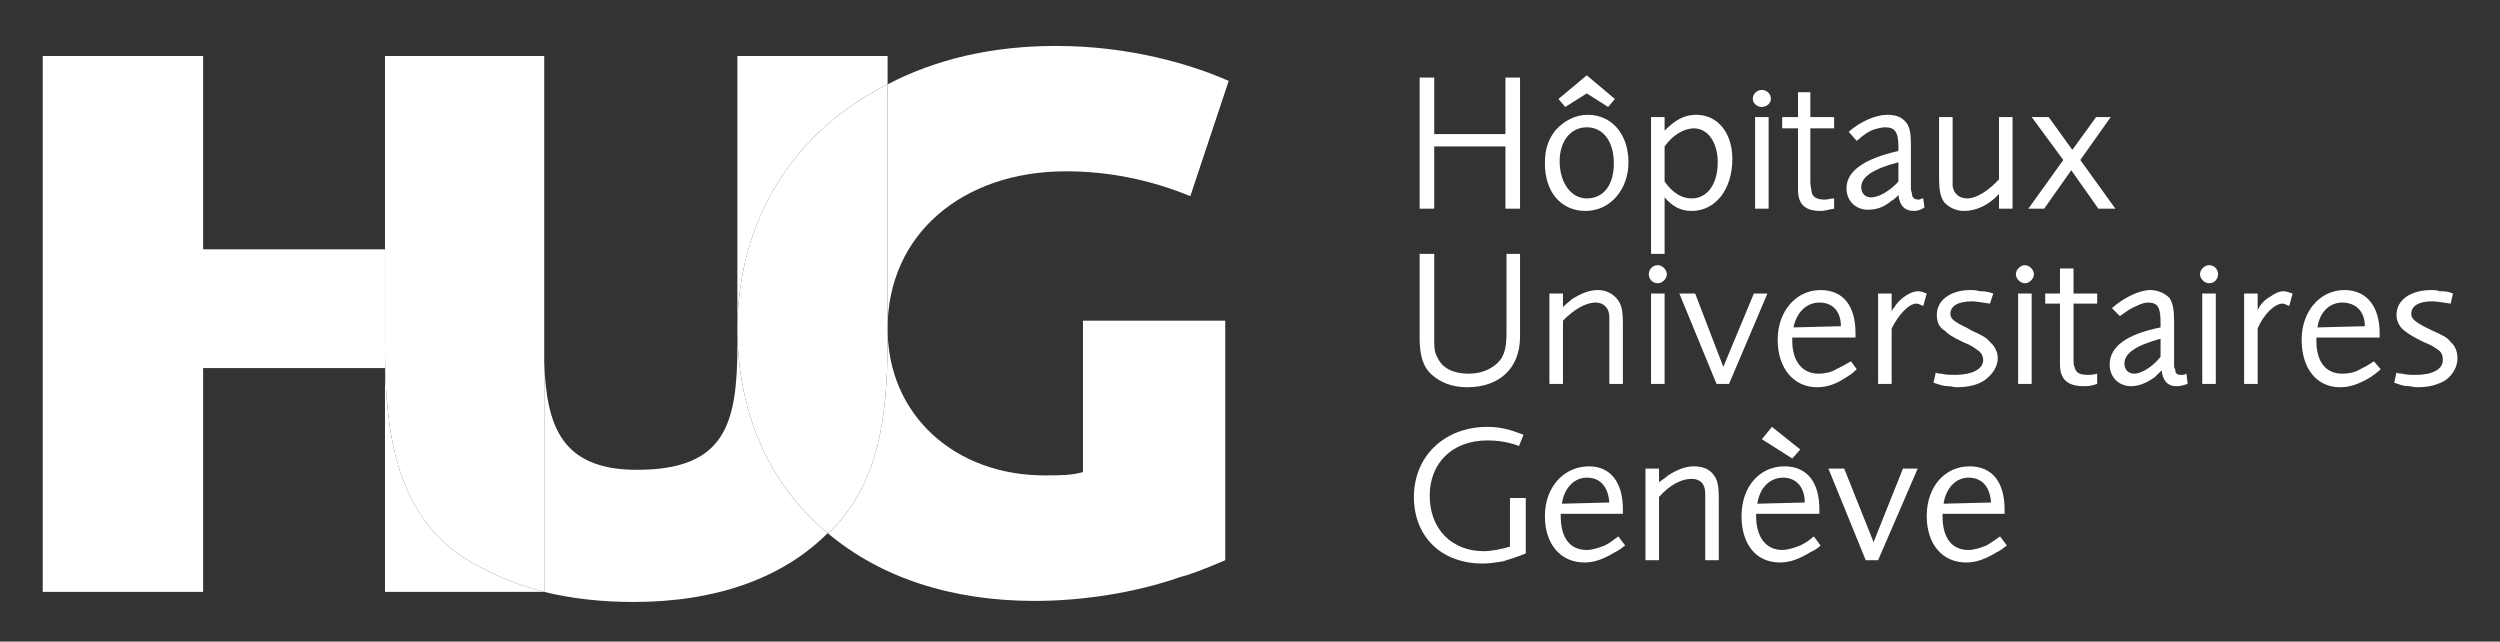 <?xml version="1.0" encoding="UTF-8" standalone="no"?>
<!-- Created with Inkscape (http://www.inkscape.org/) -->

<svg
   xmlns:dc="http://purl.org/dc/elements/1.1/"
   xmlns:cc="http://creativecommons.org/ns#"
   xmlns:rdf="http://www.w3.org/1999/02/22-rdf-syntax-ns#"
   xmlns:svg="http://www.w3.org/2000/svg"
   xmlns="http://www.w3.org/2000/svg"
   xmlns:sodipodi="http://sodipodi.sourceforge.net/DTD/sodipodi-0.dtd"
   xmlns:inkscape="http://www.inkscape.org/namespaces/inkscape"
   width="58.529mm"
   height="15.021mm"
   viewBox="0 0 207.386 53.224"
   id="svg6054"
   version="1.1"
   inkscape:version="0.91 r13725"
   sodipodi:docname="huglogo.svg">
  <rect x="0" y="0" width="207.386" height="53.224" fill="#333333" stroke="none"/>
  <defs
     id="defs6056">
    <clipPath
       clipPathUnits="userSpaceOnUse"
       id="clipPath3352">
      <path
         d="m 0,0 595.42,0 0,841.67 L 0,841.67 0,0 Z"
         id="path3354"
         inkscape:connector-curvature="0" />
    </clipPath>
    <clipPath
       clipPathUnits="userSpaceOnUse"
       id="clipPath3366">
      <path
         d="m 0,841.67 0,-842.279 595.32,0 0,842.279"
         id="path3368"
         inkscape:connector-curvature="0"
         style="clip-rule:evenodd" />
    </clipPath>
    <clipPath
       clipPathUnits="userSpaceOnUse"
       id="clipPath3376">
      <path
         d="m 0,841.67 0,-842.279 595.32,0 0,842.279"
         id="path3378"
         inkscape:connector-curvature="0"
         style="clip-rule:evenodd" />
    </clipPath>
    <clipPath
       clipPathUnits="userSpaceOnUse"
       id="clipPath3386">
      <path
         d="m 0,841.67 0,-842.279 595.32,0 0,842.279"
         id="path3388"
         inkscape:connector-curvature="0"
         style="clip-rule:evenodd" />
    </clipPath>
    <clipPath
       clipPathUnits="userSpaceOnUse"
       id="clipPath3396">
      <path
         d="m 0,841.67 0,-842.279 595.32,0 0,842.279"
         id="path3398"
         inkscape:connector-curvature="0"
         style="clip-rule:evenodd" />
    </clipPath>
    <clipPath
       clipPathUnits="userSpaceOnUse"
       id="clipPath3406">
      <path
         d="m 0,841.67 0,-842.279 595.32,0 0,842.279"
         id="path3408"
         inkscape:connector-curvature="0"
         style="clip-rule:evenodd" />
    </clipPath>
    <clipPath
       clipPathUnits="userSpaceOnUse"
       id="clipPath3416">
      <path
         d="m 0,841.67 0,-842.279 595.32,0 0,842.279"
         id="path3418"
         inkscape:connector-curvature="0"
         style="clip-rule:evenodd" />
    </clipPath>
    <clipPath
       clipPathUnits="userSpaceOnUse"
       id="clipPath3426">
      <path
         d="m 0,841.67 0,-842.279 595.32,0 0,842.279"
         id="path3428"
         inkscape:connector-curvature="0"
         style="clip-rule:evenodd" />
    </clipPath>
    <clipPath
       clipPathUnits="userSpaceOnUse"
       id="clipPath3436">
      <path
         d="m 0,841.67 0,-842.279 595.32,0 0,842.279"
         id="path3438"
         inkscape:connector-curvature="0" />
    </clipPath>
    <clipPath
       clipPathUnits="userSpaceOnUse"
       id="clipPath3446">
      <path
         d="m 0,841.67 0,-842.279 595.32,0 0,842.279"
         id="path3448"
         inkscape:connector-curvature="0" />
    </clipPath>
    <clipPath
       clipPathUnits="userSpaceOnUse"
       id="clipPath3456">
      <path
         d="m 0,841.67 0,-842.279 595.32,0 0,842.279"
         id="path3458"
         inkscape:connector-curvature="0" />
    </clipPath>
    <clipPath
       clipPathUnits="userSpaceOnUse"
       id="clipPath3466">
      <path
         d="m 0,841.67 0,-842.279 595.32,0 0,842.279"
         id="path3468"
         inkscape:connector-curvature="0" />
    </clipPath>
    <clipPath
       clipPathUnits="userSpaceOnUse"
       id="clipPath3476">
      <path
         d="m 0,841.67 0,-842.279 595.32,0 0,842.279"
         id="path3478"
         inkscape:connector-curvature="0" />
    </clipPath>
    <clipPath
       clipPathUnits="userSpaceOnUse"
       id="clipPath3486">
      <path
         d="m 0,841.67 0,-842.279 595.32,0 0,842.279"
         id="path3488"
         inkscape:connector-curvature="0" />
    </clipPath>
    <clipPath
       clipPathUnits="userSpaceOnUse"
       id="clipPath3496">
      <path
         d="m 0,841.67 0,-842.279 595.32,0 0,842.279"
         id="path3498"
         inkscape:connector-curvature="0" />
    </clipPath>
    <clipPath
       clipPathUnits="userSpaceOnUse"
       id="clipPath3506">
      <path
         d="m 0,841.67 0,-842.279 595.32,0 0,842.279"
         id="path3508"
         inkscape:connector-curvature="0" />
    </clipPath>
    <clipPath
       clipPathUnits="userSpaceOnUse"
       id="clipPath3516">
      <path
         d="m 0,841.67 0,-842.279 595.32,0 0,842.279"
         id="path3518"
         inkscape:connector-curvature="0" />
    </clipPath>
    <clipPath
       clipPathUnits="userSpaceOnUse"
       id="clipPath3526">
      <path
         d="m 0,841.67 0,-842.279 595.32,0 0,842.279"
         id="path3528"
         inkscape:connector-curvature="0" />
    </clipPath>
    <clipPath
       clipPathUnits="userSpaceOnUse"
       id="clipPath3536">
      <path
         d="m 0,841.67 0,-842.279 595.32,0 0,842.279"
         id="path3538"
         inkscape:connector-curvature="0" />
    </clipPath>
    <clipPath
       clipPathUnits="userSpaceOnUse"
       id="clipPath3546">
      <path
         d="m 0,841.67 0,-842.279 595.32,0 0,842.279"
         id="path3548"
         inkscape:connector-curvature="0" />
    </clipPath>
    <clipPath
       clipPathUnits="userSpaceOnUse"
       id="clipPath3556">
      <path
         d="m 0,841.67 0,-842.279 595.32,0 0,842.279"
         id="path3558"
         inkscape:connector-curvature="0" />
    </clipPath>
    <clipPath
       clipPathUnits="userSpaceOnUse"
       id="clipPath3566">
      <path
         d="m 0,841.67 0,-842.279 595.32,0 0,842.279"
         id="path3568"
         inkscape:connector-curvature="0" />
    </clipPath>
    <clipPath
       clipPathUnits="userSpaceOnUse"
       id="clipPath3576">
      <path
         d="m 0,841.67 0,-842.279 595.32,0 0,842.279"
         id="path3578"
         inkscape:connector-curvature="0" />
    </clipPath>
    <clipPath
       clipPathUnits="userSpaceOnUse"
       id="clipPath3586">
      <path
         d="m 0,841.67 0,-842.279 595.32,0 0,842.279"
         id="path3588"
         inkscape:connector-curvature="0" />
    </clipPath>
    <clipPath
       clipPathUnits="userSpaceOnUse"
       id="clipPath3596">
      <path
         d="m 0,841.67 0,-842.279 595.32,0 0,842.279"
         id="path3598"
         inkscape:connector-curvature="0" />
    </clipPath>
    <clipPath
       clipPathUnits="userSpaceOnUse"
       id="clipPath3606">
      <path
         d="m 0,841.67 0,-842.279 595.32,0 0,842.279"
         id="path3608"
         inkscape:connector-curvature="0" />
    </clipPath>
    <clipPath
       clipPathUnits="userSpaceOnUse"
       id="clipPath3616">
      <path
         d="m 0,841.67 0,-842.279 595.32,0 0,842.279"
         id="path3618"
         inkscape:connector-curvature="0" />
    </clipPath>
    <clipPath
       clipPathUnits="userSpaceOnUse"
       id="clipPath3626">
      <path
         d="m 0,841.67 0,-842.279 595.32,0 0,842.279"
         id="path3628"
         inkscape:connector-curvature="0" />
    </clipPath>
    <clipPath
       clipPathUnits="userSpaceOnUse"
       id="clipPath3636">
      <path
         d="m 0,841.67 0,-842.279 595.32,0 0,842.279"
         id="path3638"
         inkscape:connector-curvature="0" />
    </clipPath>
    <clipPath
       clipPathUnits="userSpaceOnUse"
       id="clipPath3646">
      <path
         d="m 0,841.67 0,-842.279 595.32,0 0,842.279"
         id="path3648"
         inkscape:connector-curvature="0" />
    </clipPath>
    <clipPath
       clipPathUnits="userSpaceOnUse"
       id="clipPath3656">
      <path
         d="m 0,841.67 0,-842.279 595.32,0 0,842.279"
         id="path3658"
         inkscape:connector-curvature="0" />
    </clipPath>
    <clipPath
       clipPathUnits="userSpaceOnUse"
       id="clipPath3666">
      <path
         d="m 0,841.67 0,-842.279 595.32,0 0,842.279"
         id="path3668"
         inkscape:connector-curvature="0" />
    </clipPath>
    <clipPath
       clipPathUnits="userSpaceOnUse"
       id="clipPath3676">
      <path
         d="m 0,841.67 0,-842.279 595.32,0 0,842.279"
         id="path3678"
         inkscape:connector-curvature="0" />
    </clipPath>
    <clipPath
       clipPathUnits="userSpaceOnUse"
       id="clipPath3686">
      <path
         d="m 0,841.67 0,-842.279 595.32,0 0,842.279"
         id="path3688"
         inkscape:connector-curvature="0" />
    </clipPath>
    <clipPath
       clipPathUnits="userSpaceOnUse"
       id="clipPath3696">
      <path
         d="m 0,841.67 0,-842.279 595.32,0 0,842.279"
         id="path3698"
         inkscape:connector-curvature="0" />
    </clipPath>
    <clipPath
       clipPathUnits="userSpaceOnUse"
       id="clipPath3706">
      <path
         d="m 0,841.67 0,-842.279 595.32,0 0,842.279"
         id="path3708"
         inkscape:connector-curvature="0" />
    </clipPath>
  </defs>
  <sodipodi:namedview
     id="base"
     pagecolor="#ffffff"
     bordercolor="#666666"
     borderopacity="1.0"
     inkscape:pageopacity="0.0"
     inkscape:pageshadow="2"
     inkscape:zoom="3.959798"
     inkscape:cx="121.79918"
     inkscape:cy="-10.144811"
     inkscape:document-units="px"
     inkscape:current-layer="layer1"
     showgrid="false"
     fit-margin-top="1"
     fit-margin-left="1"
     fit-margin-right="1"
     fit-margin-bottom="1"
     inkscape:window-width="1920"
     inkscape:window-height="1177"
     inkscape:window-x="1912"
     inkscape:window-y="-8"
     inkscape:window-maximized="1" />
  <g
     inkscape:label="Calque 1"
     inkscape:groupmode="layer"
     id="layer1"
     transform="translate(-328.4,-497.946)">
    <g
       transform="matrix(1.249,0,0,-1.25,286.692,1509.394)"
       id="g3348">
      <g
         clip-path="url(#clipPath3352)"
         id="g3350">
        <g
           id="g3356">
          <g
             id="g3358">
            <g
               id="g3360" />
          </g>
          <g
             id="g3362">
            <g
               clip-path="url(#clipPath3366)"
               id="g3364">
              <path
                 inkscape:connector-curvature="0"
                 id="path3370"
                 style="fill:#FFFFFF;fill-opacity:1;fill-rule:nonzero;stroke:none"
                 d="m 58.962,786.08 0,0 0,6.53 -12.078,0 0,12.83 -10.652,0 0,-35.56 10.652,0 0,14.85 12.078,0 0,-14.85 10.577,0 c -2.1,0.53 -3.901,1.35 -5.551,2.4 -4.426,3.08 -5.026,8.55 -5.026,13.8 z" />
            </g>
          </g>
          <g
             id="g3372">
            <g
               clip-path="url(#clipPath3376)"
               id="g3374">
              <path
                 inkscape:connector-curvature="0"
                 id="path3380"
                 style="fill:#FFFFFF;fill-opacity:1;fill-rule:nonzero;stroke:none"
                 d="m 92.344,803.56 0,0 0,1.88 -9.977,0 0,-18.01 c 0.075,7.28 3.825,13.06 9.977,16.13 z" />
            </g>
          </g>
          <g
             id="g3382">
            <g
               clip-path="url(#clipPath3386)"
               id="g3384">
              <path
                 inkscape:connector-curvature="0"
                 id="path3390"
                 style="fill:#FFFFFF;fill-opacity:1;fill-rule:nonzero;stroke:none"
                 d="m 82.367,787.13 0,0 0,-0.9 c 0,-5.25 -0.826,-8.25 -6.677,-8.25 -5.026,0 -6.001,2.93 -6.151,7.13 l 0,-15.23 0,0 c 1.8,-0.45 3.826,-0.67 5.926,-0.67 5.476,0 9.902,1.57 12.903,4.57 -3.751,3.08 -5.926,7.73 -6.001,13.35 z" />
            </g>
          </g>
          <g
             id="g3392">
            <g
               clip-path="url(#clipPath3396)"
               id="g3394">
              <path
                 inkscape:connector-curvature="0"
                 id="path3400"
                 style="fill:#FFFFFF;fill-opacity:1;fill-rule:nonzero;stroke:none"
                 d="m 69.539,785.11 0,0 c 0,0.37 0,0.75 0,1.12 l 0,19.21 -10.577,0 0,-12.83 0,0 0,-6.53 c 0,-5.25 0.6,-10.72 5.026,-13.8 1.65,-1.05 3.451,-1.87 5.551,-2.4 l 0,0 0,15.23 z" />
            </g>
          </g>
          <g
             id="g3402">
            <g
               clip-path="url(#clipPath3406)"
               id="g3404">
              <path
                 inkscape:connector-curvature="0"
                 id="path3410"
                 style="fill:#FFFFFF;fill-opacity:1;fill-rule:nonzero;stroke:none"
                 d="m 104.2,797.79 0,0 c 2.92,0 5.7,-0.6 8.25,-1.65 l 2.55,7.65 c -2.55,1.12 -6.6,2.32 -11.48,2.32 -4.275,0 -8.026,-0.9 -11.176,-2.55 l 0,-16.2 c 0,6.23 4.951,10.43 11.856,10.43 z" />
            </g>
          </g>
          <g
             id="g3412">
            <g
               clip-path="url(#clipPath3416)"
               id="g3414">
              <path
                 inkscape:connector-curvature="0"
                 id="path3420"
                 style="fill:#FFFFFF;fill-opacity:1;fill-rule:nonzero;stroke:none"
                 d="m 105.32,777.83 0,0 c -0.75,-0.22 -1.57,-0.22 -2.55,-0.22 -5.925,0 -10.426,3.97 -10.426,9.75 l 0,-0.75 c 0,-5.25 -0.601,-9.53 -3.826,-12.75 0,0 -0.075,-0.08 -0.15,-0.08 3.451,-2.92 8.176,-4.5 13.732,-4.5 3.15,0 6.67,0.53 9.67,1.58 0.6,0.15 1.43,0.45 3,1.12 l 0,15.9 -9.45,0 0,-10.05 z" />
            </g>
          </g>
          <g
             id="g3422">
            <g
               clip-path="url(#clipPath3426)"
               id="g3424">
              <path
                 inkscape:connector-curvature="0"
                 id="path3430"
                 style="fill:#FFFFFF;fill-opacity:1;fill-rule:nonzero;stroke:none"
                 d="m 92.344,786.61 0,0 0,0.75 0,16.2 c -6.152,-3.07 -9.902,-8.85 -9.977,-16.13 l 0,-0.3 c 0.075,-5.62 2.25,-10.27 6.001,-13.35 0.075,0 0.15,0.08 0.15,0.08 3.225,3.22 3.826,7.5 3.826,12.75 z" />
            </g>
          </g>
          <g
             id="g3432">
            <g
               clip-path="url(#clipPath3436)"
               id="g3434">
              <path
                 inkscape:connector-curvature="0"
                 id="path3440"
                 style="fill:#FFFFFF;fill-opacity:1;fill-rule:nonzero;stroke:none"
                 d="m 133.38,795.31 0,0 0,4.13 -4.73,0 0,-4.13 -0.97,0 0,8.7 0.97,0 0,-3.75 4.73,0 0,3.75 0.97,0 0,-8.7 -0.97,0 z" />
            </g>
          </g>
          <g
             id="g3442">
            <g
               clip-path="url(#clipPath3446)"
               id="g3444">
              <path
                 inkscape:connector-curvature="0"
                 id="path3450"
                 style="fill:#FFFFFF;fill-opacity:1;fill-rule:nonzero;stroke:none"
                 d="m 138.7,795.16 0,0 c -1.65,0 -2.7,1.28 -2.7,3.15 0,0.98 0.23,1.58 0.68,2.18 0.6,0.67 1.35,1.05 2.17,1.05 1.58,0 2.7,-1.28 2.7,-3.15 0,-1.8 -1.2,-3.23 -2.85,-3.23 z m 1.5,6.9 0,0 -1.42,0.9 -1.43,-0.9 -0.45,0.53 1.88,1.57 1.87,-1.57 -0.45,-0.53 z m -1.42,-1.35 0,0 c -1.05,0 -1.8,-0.9 -1.8,-2.25 0,-1.42 0.75,-2.47 1.8,-2.47 1.12,0 1.8,0.9 1.8,2.32 0,1.43 -0.68,2.4 -1.8,2.4 z" />
            </g>
          </g>
          <g
             id="g3452">
            <g
               clip-path="url(#clipPath3456)"
               id="g3454">
              <path
                 inkscape:connector-curvature="0"
                 id="path3460"
                 style="fill:#FFFFFF;fill-opacity:1;fill-rule:nonzero;stroke:none"
                 d="m 145.75,795.16 0,0 c -0.75,0 -1.27,0.3 -1.8,0.9 l 0,-3.75 -0.9,0 0,9.08 0.9,0 0,-0.9 c 0.75,0.75 1.35,1.05 2.1,1.05 1.43,0 2.4,-1.2 2.4,-2.93 0,-2.02 -1.12,-3.45 -2.7,-3.45 z m 0.15,5.48 0,0 c -0.67,0 -1.42,-0.45 -1.95,-1.2 l 0,-2.33 c 0.53,-0.75 1.13,-1.12 1.8,-1.12 1.05,0 1.73,0.97 1.73,2.4 0,1.35 -0.68,2.25 -1.58,2.25 z" />
            </g>
          </g>
          <g
             id="g3462">
            <g
               clip-path="url(#clipPath3466)"
               id="g3464">
              <path
                 inkscape:connector-curvature="0"
                 id="path3470"
                 style="fill:#FFFFFF;fill-opacity:1;fill-rule:nonzero;stroke:none"
                 d="m 150.41,802.06 0,0 c -0.3,0 -0.6,0.23 -0.6,0.53 0,0.37 0.3,0.6 0.6,0.6 0.3,0 0.6,-0.23 0.6,-0.6 0,-0.3 -0.3,-0.53 -0.6,-0.53 z m -0.45,-0.67 0,0 0.9,0 0,-6.08 -0.9,0 0,6.08 z m 0,-6.08 0,0 z" />
            </g>
          </g>
          <g
             id="g3472">
            <g
               clip-path="url(#clipPath3476)"
               id="g3474">
              <path
                 inkscape:connector-curvature="0"
                 id="path3480"
                 style="fill:#FFFFFF;fill-opacity:1;fill-rule:nonzero;stroke:none"
                 d="m 154.31,795.16 0,0 c -1.05,0 -1.5,0.45 -1.5,1.43 l 0,0.52 0,3.53 -1.05,0 0,0.75 1.05,0 0,1.65 0.82,0 0,-1.65 1.58,0 0,-0.75 -1.58,0 0,-3.53 c 0,-0.3 0.08,-0.52 0.08,-0.67 0.07,-0.38 0.37,-0.53 0.9,-0.53 0.15,0 0.37,0.08 0.6,0.08 l 0,-0.68 c -0.45,-0.07 -0.6,-0.15 -0.9,-0.15 z" />
            </g>
          </g>
          <g
             id="g3482">
            <g
               clip-path="url(#clipPath3486)"
               id="g3484">
              <path
                 inkscape:connector-curvature="0"
                 id="path3490"
                 style="fill:#FFFFFF;fill-opacity:1;fill-rule:nonzero;stroke:none"
                 d="m 160.53,795.16 0,0 c -0.67,0 -0.97,0.38 -1.05,1.05 -0.22,-0.22 -0.3,-0.3 -0.45,-0.37 -0.52,-0.45 -1.05,-0.6 -1.57,-0.6 -0.83,0 -1.43,0.6 -1.43,1.42 0,1.13 1.13,1.95 3.45,2.48 l 0,0.22 c 0,1.05 -0.22,1.35 -0.9,1.35 -0.22,0 -0.45,-0.07 -0.75,-0.15 -0.37,-0.15 -0.6,-0.3 -1.12,-0.75 l -0.53,0.6 c 0.75,0.68 1.8,1.13 2.55,1.13 0.6,0 0.98,-0.15 1.28,-0.53 0.22,-0.3 0.3,-0.67 0.3,-1.5 l 0,-0.52 0,-2.1 0,-0.3 c 0,-0.08 0.07,-0.23 0.07,-0.3 0,-0.23 0.15,-0.38 0.45,-0.38 0.08,0 0.15,0.08 0.3,0.08 l 0.08,-0.6 c -0.23,-0.15 -0.45,-0.23 -0.68,-0.23 z m -1.05,3.23 0,0 c -1.72,-0.45 -2.47,-0.98 -2.47,-1.65 0,-0.38 0.22,-0.68 0.67,-0.68 0.45,0 1.2,0.38 1.8,1.05 l 0,1.28 z" />
            </g>
          </g>
          <g
             id="g3492">
            <g
               clip-path="url(#clipPath3496)"
               id="g3494">
              <path
                 inkscape:connector-curvature="0"
                 id="path3500"
                 style="fill:#FFFFFF;fill-opacity:1;fill-rule:nonzero;stroke:none"
                 d="m 166.16,795.31 0,0 0,0.98 c -0.68,-0.75 -1.5,-1.13 -2.33,-1.13 -0.52,0 -0.97,0.23 -1.27,0.53 -0.3,0.37 -0.38,0.82 -0.38,1.8 l 0,3.9 0.9,0 0,-3.6 c 0,-0.53 0,-0.75 0,-0.98 0.08,-0.52 0.45,-0.82 0.98,-0.82 0.6,0 1.42,0.52 2.1,1.27 l 0,4.13 0.9,0 0,-6.08 -0.9,0 z" />
            </g>
          </g>
          <g
             id="g3502">
            <g
               clip-path="url(#clipPath3506)"
               id="g3504">
              <path
                 inkscape:connector-curvature="0"
                 id="path3510"
                 style="fill:#FFFFFF;fill-opacity:1;fill-rule:nonzero;stroke:none"
                 d="m 172.76,795.31 0,0 -1.8,2.55 -1.8,-2.55 -1.05,0 2.32,3.23 -2.1,2.85 1.13,0 1.57,-2.18 1.58,2.18 0.97,0 -2.02,-2.85 2.33,-3.23 -1.13,0 z" />
            </g>
          </g>
          <g
             id="g3512">
            <g
               clip-path="url(#clipPath3516)"
               id="g3514">
              <path
                 inkscape:connector-curvature="0"
                 id="path3520"
                 style="fill:#FFFFFF;fill-opacity:1;fill-rule:nonzero;stroke:none"
                 d="m 130.83,783.46 0,0 c -0.98,0 -1.73,0.3 -2.33,0.82 -0.6,0.53 -0.82,1.28 -0.82,2.48 l 0,5.55 0.97,0 0,-5.55 c 0,-0.68 0,-0.98 0.23,-1.35 0.3,-0.68 1.05,-1.05 2.02,-1.05 0.68,0 1.2,0.15 1.73,0.52 0.6,0.45 0.82,0.98 0.82,2.18 l 0,5.25 0.9,0 0,-5.48 c 0,-2.1 -1.35,-3.37 -3.52,-3.37 z" />
            </g>
          </g>
          <g
             id="g3522">
            <g
               clip-path="url(#clipPath3526)"
               id="g3524">
              <path
                 inkscape:connector-curvature="0"
                 id="path3530"
                 style="fill:#FFFFFF;fill-opacity:1;fill-rule:nonzero;stroke:none"
                 d="m 140.28,783.68 0,0 0,3.6 c 0,0.45 0,0.53 0,0.83 0,0.6 -0.38,0.97 -0.9,0.97 -0.68,0 -1.43,-0.45 -2.18,-1.2 l 0,-4.2 -0.9,0 0,6 0.9,0 0,-0.9 c 0.3,0.3 0.45,0.38 0.6,0.53 0.6,0.37 1.13,0.6 1.73,0.6 0.52,0 0.97,-0.23 1.27,-0.6 0.3,-0.38 0.38,-0.75 0.38,-1.65 l 0,-3.98 -0.9,0 z" />
            </g>
          </g>
          <g
             id="g3532">
            <g
               clip-path="url(#clipPath3536)"
               id="g3534">
              <path
                 inkscape:connector-curvature="0"
                 id="path3540"
                 style="fill:#FFFFFF;fill-opacity:1;fill-rule:nonzero;stroke:none"
                 d="m 143.5,790.36 0,0 c -0.37,0 -0.6,0.3 -0.6,0.6 0,0.3 0.23,0.6 0.6,0.6 0.3,0 0.6,-0.3 0.6,-0.6 0,-0.3 -0.3,-0.6 -0.6,-0.6 z m -0.45,-0.68 0,0 0.9,0 0,-6 -0.9,0 0,6 z m 0,-6 0,0 z" />
            </g>
          </g>
          <g
             id="g3542">
            <g
               clip-path="url(#clipPath3546)"
               id="g3544">
              <path
                 inkscape:connector-curvature="0"
                 id="path3550"
                 style="fill:#FFFFFF;fill-opacity:1;fill-rule:nonzero;stroke:none"
                 d="m 148.23,783.68 0,0 -0.83,0 -2.47,6 1.05,0 1.87,-4.87 2.03,4.87 0.9,0 -2.55,-6 z" />
            </g>
          </g>
          <g
             id="g3552">
            <g
               clip-path="url(#clipPath3556)"
               id="g3554">
              <path
                 inkscape:connector-curvature="0"
                 id="path3560"
                 style="fill:#FFFFFF;fill-opacity:1;fill-rule:nonzero;stroke:none"
                 d="m 156.03,784.13 0,0 c -0.67,-0.45 -1.27,-0.67 -1.95,-0.67 -1.57,0 -2.62,1.27 -2.62,3.15 0,1.87 1.2,3.3 2.85,3.3 1.5,0 2.32,-1.05 2.32,-2.85 l 0,-0.3 -4.2,0 0,-0.23 c 0,-1.35 0.68,-2.17 1.73,-2.17 0.37,0 0.82,0.07 1.2,0.3 0.3,0.15 0.45,0.22 0.97,0.52 l 0.38,-0.52 c -0.23,-0.23 -0.3,-0.3 -0.68,-0.53 z m -1.8,4.95 0,0 c -0.82,0 -1.5,-0.6 -1.72,-1.65 l 3.15,0.08 c 0,0.97 -0.53,1.57 -1.43,1.57 z" />
            </g>
          </g>
          <g
             id="g3562">
            <g
               clip-path="url(#clipPath3566)"
               id="g3564">
              <path
                 inkscape:connector-curvature="0"
                 id="path3570"
                 style="fill:#FFFFFF;fill-opacity:1;fill-rule:nonzero;stroke:none"
                 d="m 161.13,788.86 0,0 c -0.22,0.07 -0.3,0.15 -0.45,0.15 -0.52,0 -1.2,-0.75 -1.65,-1.65 l 0,-3.68 -0.9,0 0,6 0.9,0 0,-1.2 c 0.08,0.15 0.08,0.23 0.15,0.23 0.15,0.3 0.45,0.6 0.68,0.75 0.3,0.22 0.6,0.37 0.97,0.37 0.15,0 0.3,-0.07 0.53,-0.15 l -0.23,-0.82 z" />
            </g>
          </g>
          <g
             id="g3572">
            <g
               clip-path="url(#clipPath3576)"
               id="g3574">
              <path
                 inkscape:connector-curvature="0"
                 id="path3580"
                 style="fill:#FFFFFF;fill-opacity:1;fill-rule:nonzero;stroke:none"
                 d="m 165.18,783.91 0,0 c -0.45,-0.3 -1.05,-0.45 -1.87,-0.45 -0.15,0 -0.3,0.07 -0.53,0.07 -0.3,0 -0.52,0.08 -0.97,0.23 l 0.15,0.67 c 0.15,-0.07 0.3,-0.07 0.37,-0.07 0.3,-0.08 0.68,-0.08 0.9,-0.08 1.13,0 1.88,0.38 1.88,0.98 0,0.3 -0.15,0.52 -0.38,0.67 -0.22,0.15 -0.37,0.3 -0.97,0.53 -0.75,0.37 -0.98,0.52 -1.2,0.75 -0.38,0.22 -0.53,0.6 -0.53,1.05 0,0.97 0.9,1.65 2.25,1.65 0.15,0 0.38,0 0.6,-0.08 0.3,0 0.45,0 0.9,-0.15 l -0.22,-0.67 c -0.53,0.07 -0.9,0.15 -1.2,0.15 -0.9,0 -1.43,-0.3 -1.43,-0.83 0,-0.3 0.23,-0.52 1.05,-0.9 l 0.38,-0.22 c 0.67,-0.3 0.97,-0.45 1.2,-0.75 0.3,-0.23 0.52,-0.68 0.52,-1.05 0,-0.6 -0.37,-1.13 -0.9,-1.5 z" />
            </g>
          </g>
          <g
             id="g3582">
            <g
               clip-path="url(#clipPath3586)"
               id="g3584">
              <path
                 inkscape:connector-curvature="0"
                 id="path3590"
                 style="fill:#FFFFFF;fill-opacity:1;fill-rule:nonzero;stroke:none"
                 d="m 167.88,790.36 0,0 c -0.3,0 -0.6,0.3 -0.6,0.6 0,0.3 0.3,0.6 0.6,0.6 0.3,0 0.6,-0.3 0.6,-0.6 0,-0.3 -0.3,-0.6 -0.6,-0.6 z m -0.45,-0.68 0,0 0.9,0 0,-6 -0.9,0 0,6 z m 0,-6 0,0 z" />
            </g>
          </g>
          <g
             id="g3592">
            <g
               clip-path="url(#clipPath3596)"
               id="g3594">
              <path
                 inkscape:connector-curvature="0"
                 id="path3600"
                 style="fill:#FFFFFF;fill-opacity:1;fill-rule:nonzero;stroke:none"
                 d="m 171.78,783.53 0,0 c -1.05,0 -1.57,0.45 -1.57,1.43 l 0,0.45 0,3.6 -0.98,0 0,0.67 0.98,0 0,1.66 0.9,0 0,-1.66 1.57,0 0,-0.67 -1.57,0 0,-3.6 c 0,-0.23 0,-0.53 0.07,-0.6 0.08,-0.38 0.3,-0.53 0.9,-0.53 0.15,0 0.3,0 0.6,0.08 l 0,-0.68 c -0.45,-0.15 -0.6,-0.15 -0.9,-0.15 z" />
            </g>
          </g>
          <g
             id="g3602">
            <g
               clip-path="url(#clipPath3606)"
               id="g3604">
              <path
                 inkscape:connector-curvature="0"
                 id="path3610"
                 style="fill:#FFFFFF;fill-opacity:1;fill-rule:nonzero;stroke:none"
                 d="m 177.94,783.53 0,0 c -0.6,0 -0.9,0.38 -0.98,1.05 -0.22,-0.22 -0.3,-0.3 -0.45,-0.45 -0.52,-0.37 -1.05,-0.6 -1.57,-0.6 -0.83,0 -1.43,0.6 -1.43,1.43 0,1.2 1.13,2.02 3.38,2.47 l 0,0.3 c 0,0.98 -0.15,1.35 -0.83,1.35 -0.22,0 -0.45,-0.07 -0.75,-0.22 -0.37,-0.15 -0.6,-0.3 -1.12,-0.68 l -0.53,0.53 c 0.75,0.67 1.8,1.2 2.55,1.2 0.53,0 0.98,-0.23 1.28,-0.53 0.22,-0.37 0.3,-0.75 0.3,-1.57 l 0,-0.53 0,-2.02 0,-0.38 c 0,-0.07 0,-0.15 0.07,-0.22 0,-0.3 0.15,-0.38 0.38,-0.38 0.15,0 0.22,0 0.37,0.08 l 0.08,-0.68 c -0.23,-0.07 -0.45,-0.15 -0.75,-0.15 z m -1.05,3.15 0,0 c -1.65,-0.45 -2.4,-0.97 -2.4,-1.65 0,-0.37 0.22,-0.67 0.67,-0.67 0.45,0 1.2,0.45 1.73,1.12 l 0,1.2 z" />
            </g>
          </g>
          <g
             id="g3612">
            <g
               clip-path="url(#clipPath3616)"
               id="g3614">
              <path
                 inkscape:connector-curvature="0"
                 id="path3620"
                 style="fill:#FFFFFF;fill-opacity:1;fill-rule:nonzero;stroke:none"
                 d="m 180.11,790.36 0,0 c -0.3,0 -0.6,0.3 -0.6,0.6 0,0.3 0.3,0.6 0.6,0.6 0.38,0 0.6,-0.3 0.6,-0.6 0,-0.3 -0.22,-0.6 -0.6,-0.6 z m -0.45,-0.68 0,0 0.9,0 0,-6 -0.9,0 0,6 z m 0,-6 0,0 z" />
            </g>
          </g>
          <g
             id="g3622">
            <g
               clip-path="url(#clipPath3626)"
               id="g3624">
              <path
                 inkscape:connector-curvature="0"
                 id="path3630"
                 style="fill:#FFFFFF;fill-opacity:1;fill-rule:nonzero;stroke:none"
                 d="m 185.44,788.86 0,0 c -0.23,0.07 -0.3,0.15 -0.45,0.15 -0.53,0 -1.28,-0.75 -1.65,-1.65 l 0,-3.68 -0.9,0 0,6 0.9,0 0,-1.2 c 0,0.15 0.07,0.23 0.07,0.23 0.15,0.3 0.45,0.6 0.75,0.75 0.3,0.22 0.6,0.37 0.9,0.37 0.23,0 0.3,-0.07 0.6,-0.15 l -0.22,-0.82 z" />
            </g>
          </g>
          <g
             id="g3632">
            <g
               clip-path="url(#clipPath3636)"
               id="g3634">
              <path
                 inkscape:connector-curvature="0"
                 id="path3640"
                 style="fill:#FFFFFF;fill-opacity:1;fill-rule:nonzero;stroke:none"
                 d="m 190.84,784.13 0,0 c -0.75,-0.45 -1.35,-0.67 -2.03,-0.67 -1.57,0 -2.55,1.27 -2.55,3.15 0,1.87 1.2,3.3 2.85,3.3 1.43,0 2.33,-1.05 2.33,-2.85 l 0,-0.3 -4.2,0 0,-0.23 c 0,-1.35 0.6,-2.17 1.72,-2.17 0.38,0 0.83,0.07 1.2,0.3 0.3,0.15 0.45,0.22 0.9,0.52 l 0.45,-0.52 c -0.22,-0.23 -0.37,-0.3 -0.67,-0.53 z m -1.88,4.95 0,0 c -0.82,0 -1.5,-0.6 -1.65,-1.65 l 3.15,0.08 c 0,0.97 -0.6,1.57 -1.5,1.57 z" />
            </g>
          </g>
          <g
             id="g3642">
            <g
               clip-path="url(#clipPath3646)"
               id="g3644">
              <path
                 inkscape:connector-curvature="0"
                 id="path3650"
                 style="fill:#FFFFFF;fill-opacity:1;fill-rule:nonzero;stroke:none"
                 d="m 195.79,783.91 0,0 c -0.53,-0.3 -1.05,-0.45 -1.88,-0.45 -0.22,0 -0.37,0.07 -0.52,0.07 -0.38,0 -0.53,0.08 -0.98,0.23 l 0.15,0.67 c 0.15,-0.07 0.3,-0.07 0.38,-0.07 0.3,-0.08 0.6,-0.08 0.9,-0.08 1.12,0 1.8,0.38 1.8,0.98 0,0.3 -0.08,0.52 -0.3,0.67 -0.23,0.15 -0.38,0.3 -0.98,0.53 -0.75,0.37 -0.97,0.52 -1.27,0.75 -0.3,0.22 -0.53,0.6 -0.53,1.05 0,0.97 0.9,1.65 2.33,1.65 0.15,0 0.37,0 0.52,-0.08 0.38,0 0.53,0 0.9,-0.15 l -0.15,-0.67 c -0.52,0.07 -0.9,0.15 -1.27,0.15 -0.83,0 -1.35,-0.3 -1.35,-0.83 0,-0.3 0.22,-0.52 0.97,-0.9 l 0.45,-0.22 c 0.68,-0.3 0.98,-0.45 1.2,-0.75 0.3,-0.23 0.45,-0.68 0.45,-1.05 0,-0.6 -0.3,-1.13 -0.82,-1.5 z" />
            </g>
          </g>
          <g
             id="g3652">
            <g
               clip-path="url(#clipPath3656)"
               id="g3654">
              <path
                 inkscape:connector-curvature="0"
                 id="path3660"
                 style="fill:#FFFFFF;fill-opacity:1;fill-rule:nonzero;stroke:none"
                 d="m 133.23,771.91 0,0 c -0.45,-0.08 -0.98,-0.15 -1.35,-0.15 -2.78,0 -4.58,1.8 -4.58,4.42 0,2.7 2.03,4.65 4.88,4.65 0.82,0 1.42,-0.15 2.4,-0.52 l -0.3,-0.75 c -0.23,0.07 -0.38,0.15 -0.45,0.15 -0.53,0.15 -1.05,0.22 -1.65,0.22 -2.33,0 -3.83,-1.5 -3.83,-3.67 0,-2.18 1.43,-3.68 3.6,-3.68 0.53,0 1.2,0.15 1.73,0.3 l 0,3.23 1.05,0 0,-3.68 c -0.75,-0.3 -1.05,-0.37 -1.5,-0.52 z" />
            </g>
          </g>
          <g
             id="g3662">
            <g
               clip-path="url(#clipPath3666)"
               id="g3664">
              <path
                 inkscape:connector-curvature="0"
                 id="path3670"
                 style="fill:#FFFFFF;fill-opacity:1;fill-rule:nonzero;stroke:none"
                 d="m 140.65,772.51 0,0 c -0.75,-0.45 -1.35,-0.68 -2.02,-0.68 -1.58,0 -2.63,1.2 -2.63,3.08 0,1.95 1.28,3.3 2.93,3.3 1.42,0 2.25,-1.05 2.25,-2.85 l 0,-0.3 -4.13,0 0,-0.15 c 0,-1.43 0.6,-2.25 1.73,-2.25 0.37,0 0.82,0.15 1.2,0.3 0.3,0.15 0.37,0.22 0.9,0.6 l 0.45,-0.6 c -0.3,-0.23 -0.38,-0.3 -0.68,-0.45 z m -1.87,4.95 0,0 c -0.83,0 -1.5,-0.68 -1.65,-1.73 l 3.15,0.08 c -0.08,1.05 -0.6,1.65 -1.5,1.65 z" />
            </g>
          </g>
          <g
             id="g3672">
            <g
               clip-path="url(#clipPath3676)"
               id="g3674">
              <path
                 inkscape:connector-curvature="0"
                 id="path3680"
                 style="fill:#FFFFFF;fill-opacity:1;fill-rule:nonzero;stroke:none"
                 d="m 146.65,771.98 0,0 0,3.68 c 0,0.45 0,0.52 0,0.75 0,0.67 -0.37,0.97 -0.9,0.97 -0.67,0 -1.42,-0.37 -2.17,-1.2 l 0,-4.2 -0.9,0 0,6.08 0.9,0 0,-0.9 c 0.3,0.22 0.45,0.3 0.6,0.45 0.6,0.37 1.12,0.6 1.72,0.6 0.53,0 0.98,-0.15 1.28,-0.53 0.3,-0.37 0.37,-0.75 0.37,-1.72 l 0,-3.98 -0.9,0 z" />
            </g>
          </g>
          <g
             id="g3682">
            <g
               clip-path="url(#clipPath3686)"
               id="g3684">
              <path
                 inkscape:connector-curvature="0"
                 id="path3690"
                 style="fill:#FFFFFF;fill-opacity:1;fill-rule:nonzero;stroke:none"
                 d="m 153.63,772.51 0,0 c -0.75,-0.45 -1.35,-0.68 -2.02,-0.68 -1.58,0 -2.55,1.2 -2.55,3.08 0,1.95 1.2,3.3 2.85,3.3 1.5,0 2.32,-1.05 2.32,-2.85 l 0,-0.3 -4.2,0 0,-0.15 c 0,-1.43 0.68,-2.25 1.73,-2.25 0.37,0 0.82,0.15 1.2,0.3 0.3,0.15 0.45,0.22 0.9,0.6 l 0.45,-0.6 c -0.23,-0.23 -0.38,-0.3 -0.68,-0.45 z m -1.8,4.95 0,0 c -0.9,0 -1.57,-0.68 -1.72,-1.73 l 3.15,0.08 c 0,1.05 -0.6,1.65 -1.43,1.65 z m 0.6,1.27 0,0 -2.02,1.28 0.67,0.82 1.88,-1.5 -0.53,-0.6 z" />
            </g>
          </g>
          <g
             id="g3692">
            <g
               clip-path="url(#clipPath3696)"
               id="g3694">
              <path
                 inkscape:connector-curvature="0"
                 id="path3700"
                 style="fill:#FFFFFF;fill-opacity:1;fill-rule:nonzero;stroke:none"
                 d="m 158.13,771.98 0,0 -0.82,0 -2.48,6.08 1.05,0 1.95,-4.88 1.95,4.88 0.98,0 -2.63,-6.08 z" />
            </g>
          </g>
          <g
             id="g3702">
            <g
               clip-path="url(#clipPath3706)"
               id="g3704">
              <path
                 inkscape:connector-curvature="0"
                 id="path3710"
                 style="fill:#FFFFFF;fill-opacity:1;fill-rule:nonzero;stroke:none"
                 d="m 166.01,772.51 0,0 c -0.75,-0.45 -1.35,-0.68 -2.03,-0.68 -1.57,0 -2.62,1.2 -2.62,3.08 0,1.95 1.2,3.3 2.85,3.3 1.5,0 2.32,-1.05 2.32,-2.85 l 0,-0.3 -4.12,0 0,-0.15 c 0,-1.43 0.6,-2.25 1.72,-2.25 0.38,0 0.83,0.15 1.2,0.3 0.23,0.15 0.38,0.22 0.9,0.6 l 0.45,-0.6 c -0.3,-0.23 -0.37,-0.3 -0.67,-0.45 z m -1.88,4.95 0,0 c -0.82,0 -1.5,-0.68 -1.65,-1.73 l 3.15,0.08 c -0.07,1.05 -0.6,1.65 -1.5,1.65 z" />
            </g>
          </g>
        </g>
      </g>
    </g>
  </g>
</svg>
